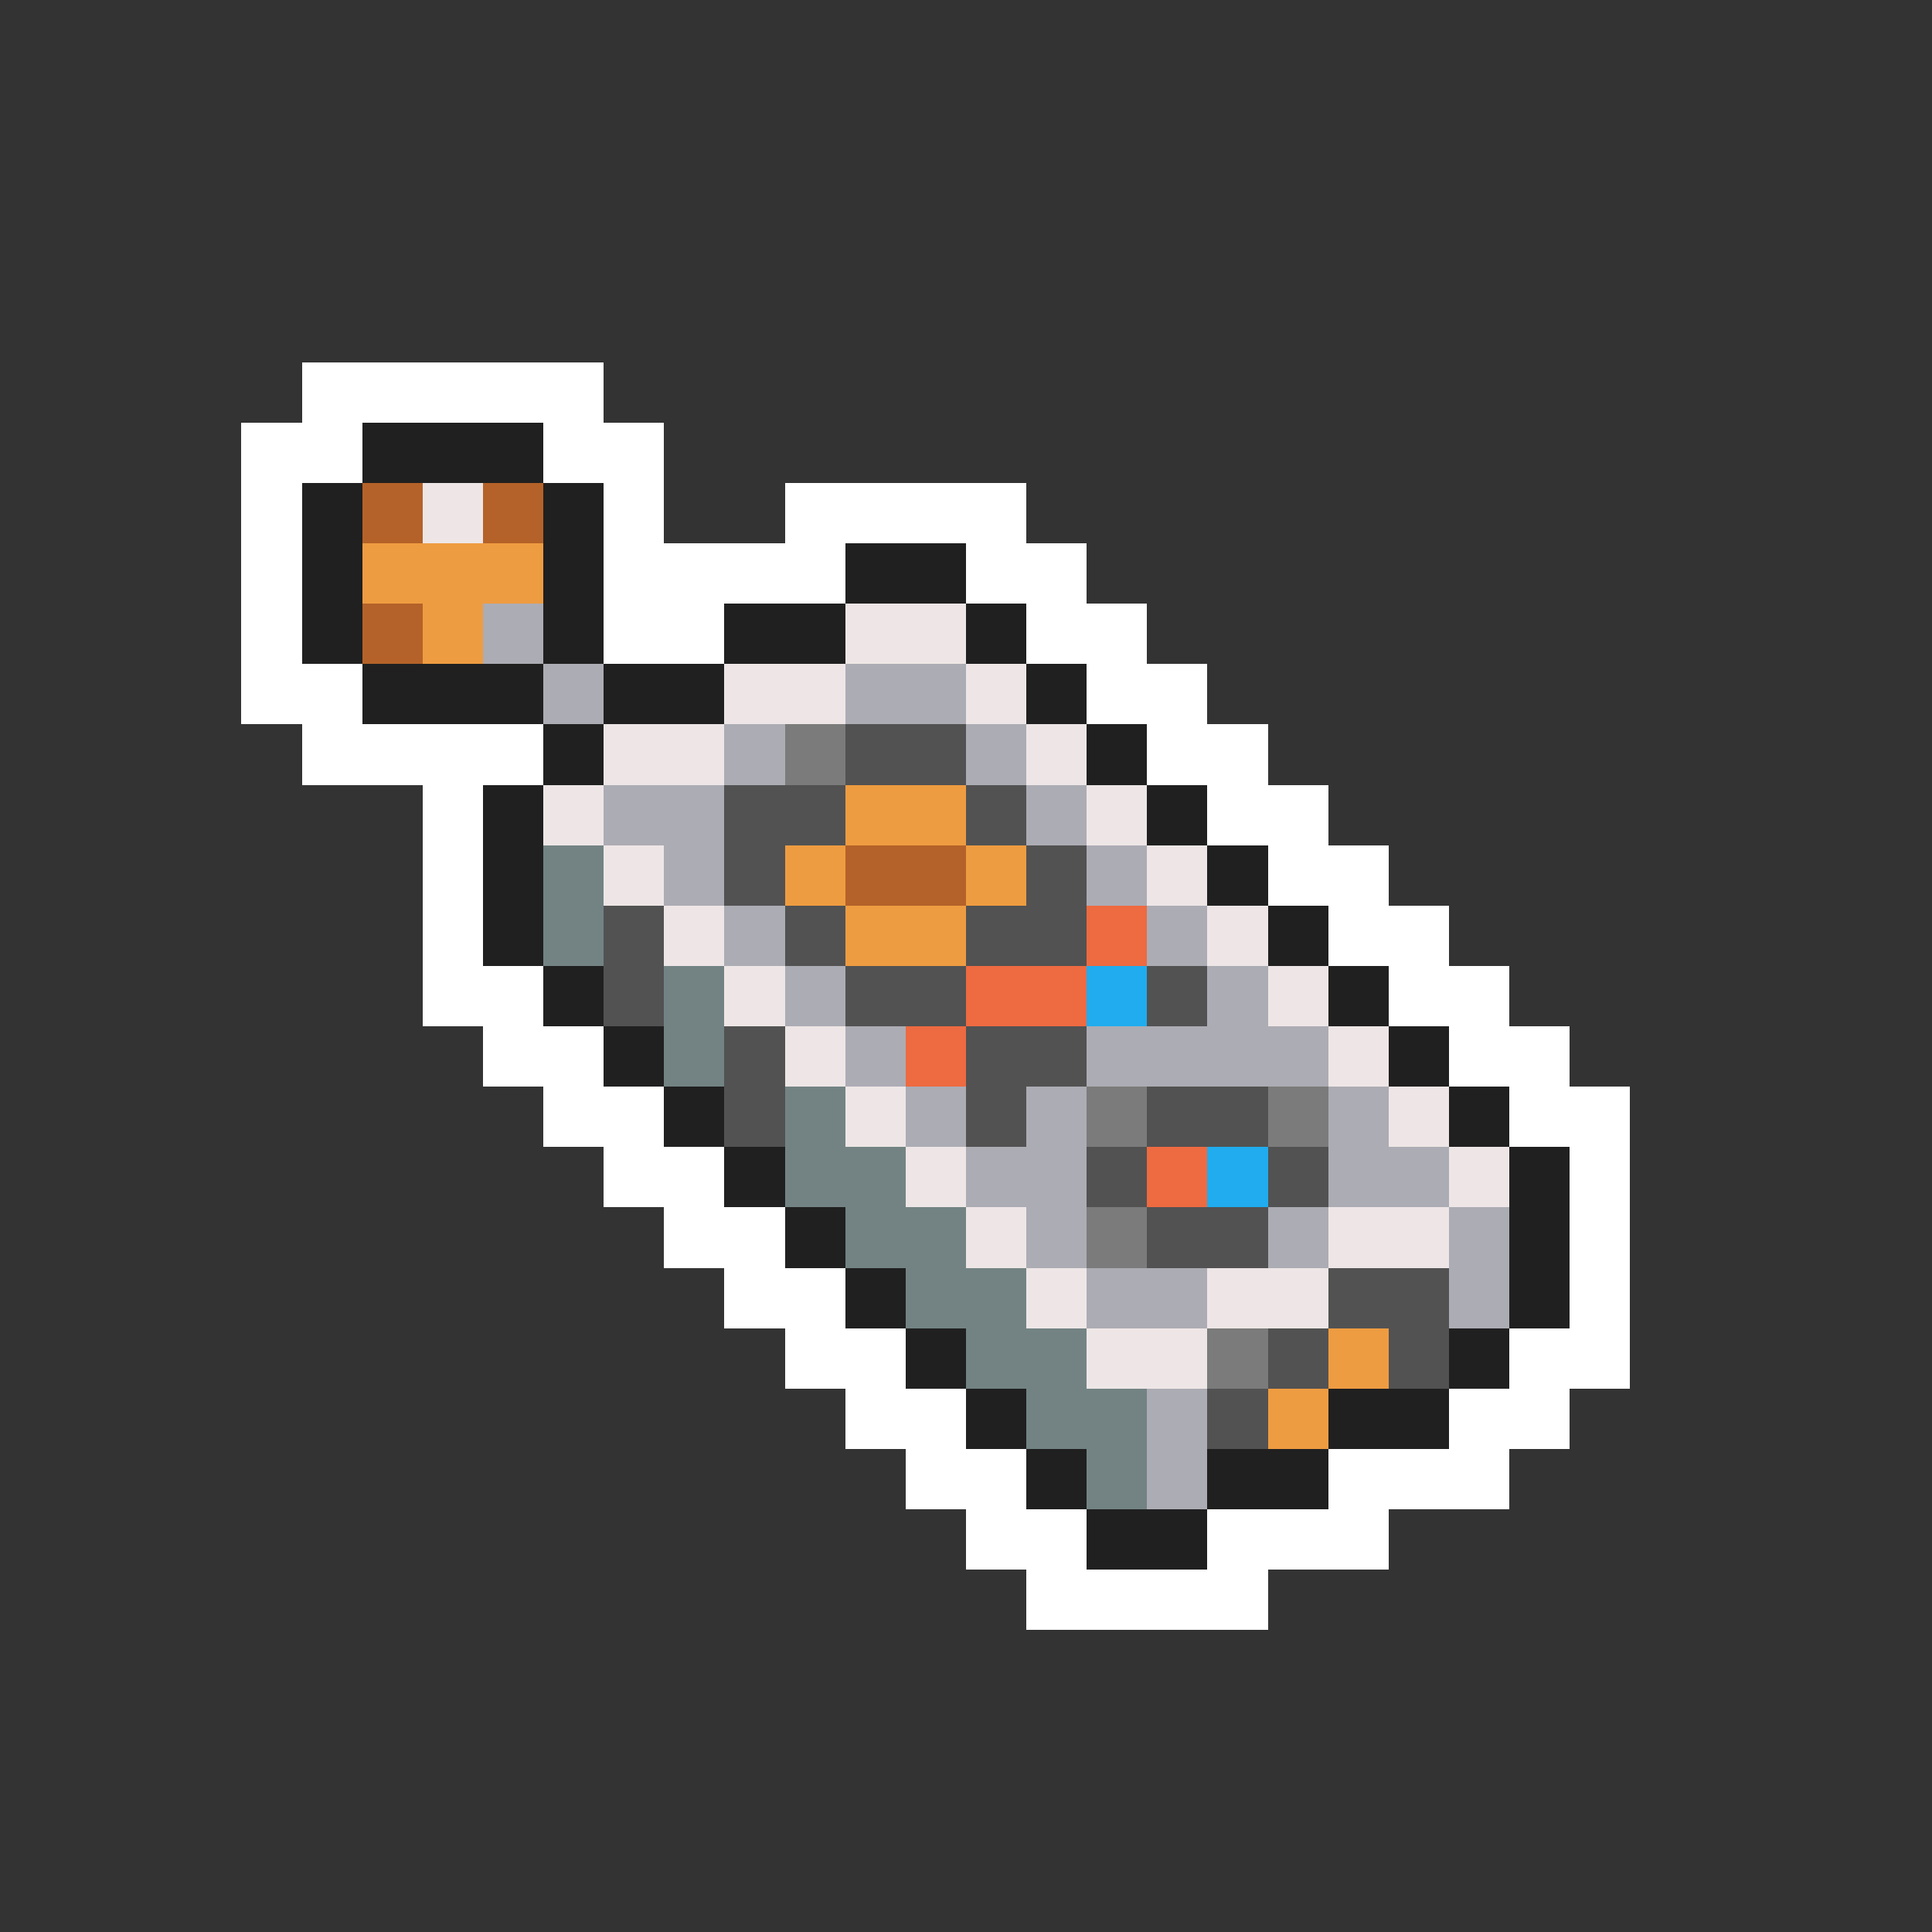 <svg xmlns="http://www.w3.org/2000/svg" viewBox="0 -0.5 32 32" shape-rendering="crispEdges">
<rect x="0" y="-0.5" width="32" height="32" fill="#333333" stroke="none"/>
<path stroke="#ffffff" d="M5 6h5M4 7h2M9 7h2M4 8h1M10 8h1M13 8h4M4 9h1M10 9h4M16 9h2M4 10h1M10 10h2M17 10h2M4 11h2M18 11h2M5 12h4M19 12h2M7 13h1M20 13h2M7 14h1M21 14h2M7 15h1M22 15h2M7 16h2M23 16h2M8 17h2M24 17h2M9 18h2M25 18h2M10 19h2M26 19h1M11 20h2M26 20h1M12 21h2M26 21h1M13 22h2M25 22h2M14 23h2M24 23h2M15 24h2M22 24h3M16 25h2M20 25h3M17 26h4" />
<path stroke="#202020" d="M6 7h3M5 8h1M9 8h1M5 9h1M9 9h1M14 9h2M5 10h1M9 10h1M12 10h2M16 10h1M6 11h3M10 11h2M17 11h1M9 12h1M18 12h1M8 13h1M19 13h1M8 14h1M20 14h1M8 15h1M21 15h1M9 16h1M22 16h1M10 17h1M23 17h1M11 18h1M24 18h1M12 19h1M25 19h1M13 20h1M25 20h1M14 21h1M25 21h1M15 22h1M24 22h1M16 23h1M22 23h2M17 24h1M20 24h2M18 25h2" />
<path stroke="#b46229" d="M6 8h1M8 8h1M6 10h1M14 14h2" />
<path stroke="#eee6e6" d="M7 8h1M14 10h2M12 11h2M16 11h1M10 12h2M17 12h1M9 13h1M18 13h1M10 14h1M19 14h1M11 15h1M20 15h1M12 16h1M21 16h1M13 17h1M22 17h1M14 18h1M23 18h1M15 19h1M24 19h1M16 20h1M22 20h2M17 21h1M20 21h2M18 22h2" />
<path stroke="#ee9c41" d="M6 9h3M7 10h1M14 13h2M13 14h1M16 14h1M14 15h2M22 22h1M21 23h1" />
<path stroke="#acacb4" d="M8 10h1M9 11h1M14 11h2M12 12h1M16 12h1M10 13h2M17 13h1M11 14h1M18 14h1M12 15h1M19 15h1M13 16h1M20 16h1M14 17h1M18 17h4M15 18h1M17 18h1M22 18h1M16 19h2M22 19h2M17 20h1M21 20h1M24 20h1M18 21h2M24 21h1M19 23h1M19 24h1" />
<path stroke="#7b7b7b" d="M13 12h1M18 18h1M21 18h1M18 20h1M20 22h1" />
<path stroke="#525252" d="M14 12h2M12 13h2M16 13h1M12 14h1M17 14h1M10 15h1M13 15h1M16 15h2M10 16h1M14 16h2M19 16h1M12 17h1M16 17h2M12 18h1M16 18h1M19 18h2M18 19h1M21 19h1M19 20h2M22 21h2M21 22h1M23 22h1M20 23h1" />
<path stroke="#738383" d="M9 14h1M9 15h1M11 16h1M11 17h1M13 18h1M13 19h2M14 20h2M15 21h2M16 22h2M17 23h2M18 24h1" />
<path stroke="#ee6a41" d="M18 15h1M16 16h2M15 17h1M19 19h1" />
<path stroke="#20acee" d="M18 16h1M20 19h1" />
</svg>